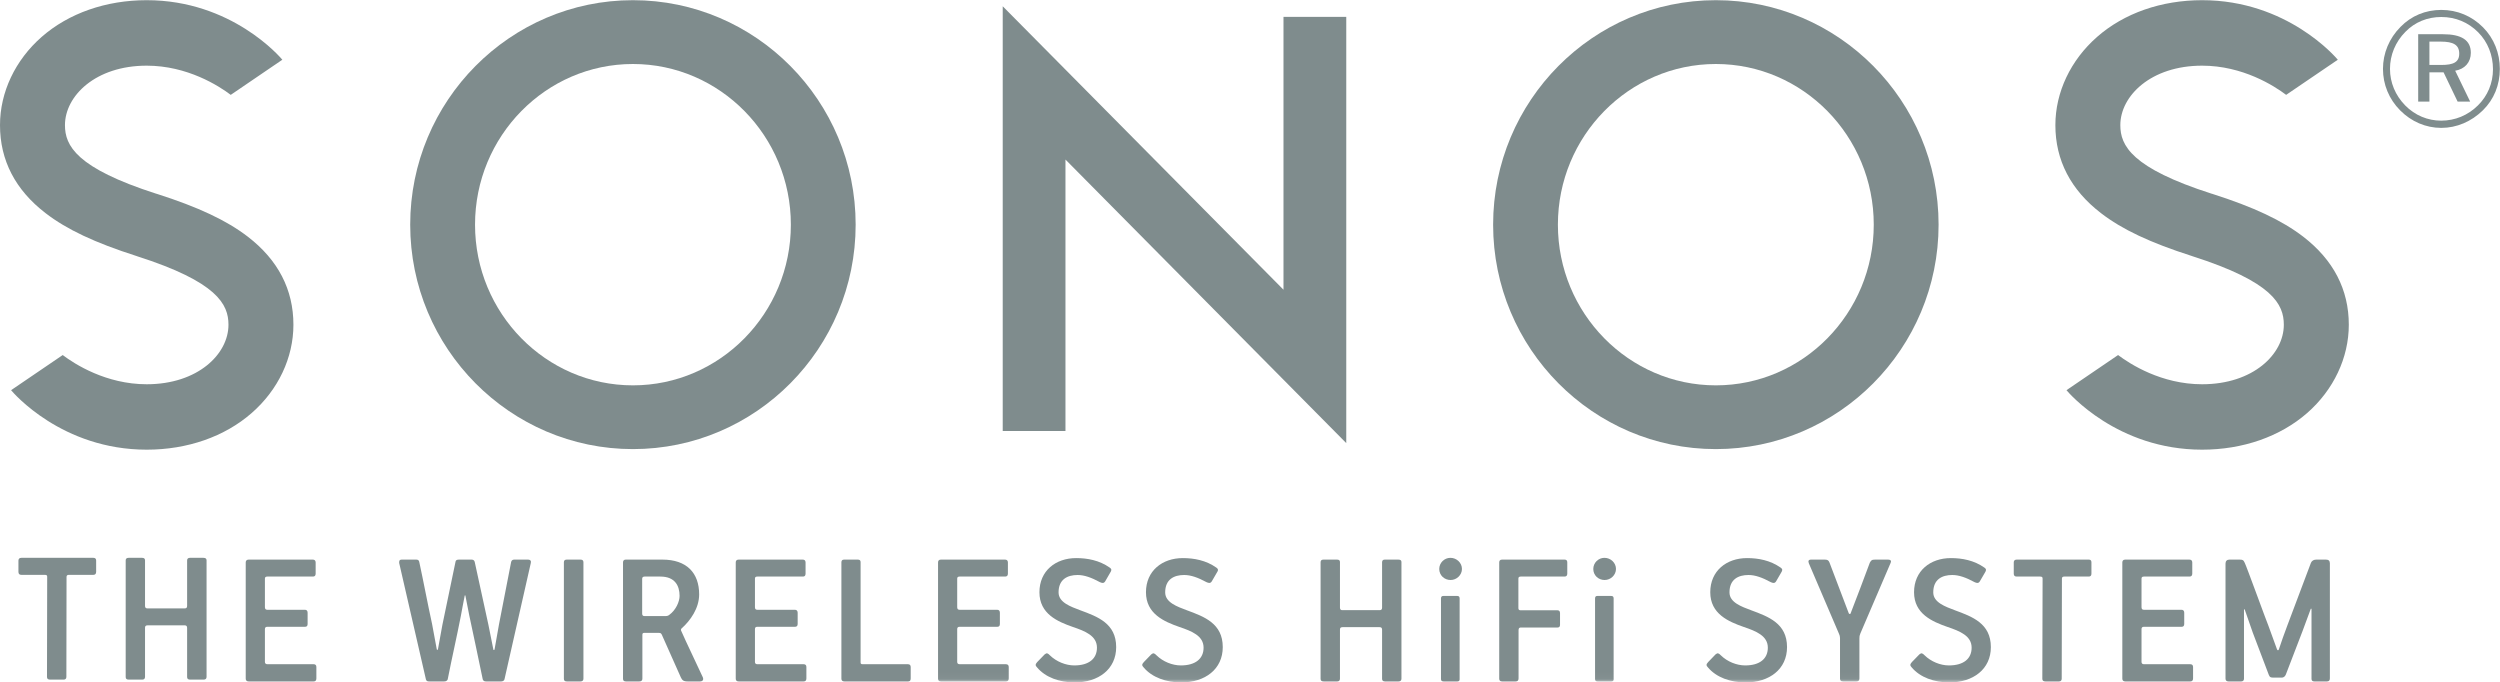 <?xml version="1.0" encoding="UTF-8" standalone="no"?>
<svg width="370px" height="101px" viewBox="0 0 370 101" version="1.1" xmlns="http://www.w3.org/2000/svg" xmlns:xlink="http://www.w3.org/1999/xlink" xmlns:sketch="http://www.bohemiancoding.com/sketch/ns">
    <!-- Generator: Sketch 3.2.1 (9977) - http://www.bohemiancoding.com/sketch -->
    <title>sonos</title>
    <desc>Created with Sketch.</desc>
    <defs>
        <path id="path-1" d="M0,0.027 L369.975,0.027 L369.975,100.964 L0,100.964"></path>
        <path id="path-3" d="M0,0.027 L369.975,0.027 L369.975,100.964 L0,100.964 L0,0.027 Z"></path>
    </defs>
    <g id="Page-1" stroke="none" stroke-width="1" fill="none" fill-rule="evenodd" sketch:type="MSPage">
        <g id="1c" sketch:type="MSLayerGroup" transform="translate(-858, -22)">
            <g id="sonos" transform="translate(858, 22)">
                <path d="M157.689,23.614 L157.689,63.787 L148.403,63.787 L148.403,0.929 L189.956,42.88 L189.956,2.493 L199.247,2.493 L199.247,65.58 L157.689,23.614" id="Fill-1" fill="#7F8C8D" sketch:type="MSShapeGroup"></path>
                <path d="M253.946,57.032 C241.061,57.032 230.569,46.361 230.569,33.252 C230.569,20.14 241.061,9.472 253.946,9.472 C266.837,9.472 277.316,20.14 277.316,33.252 C277.316,46.361 266.837,57.032 253.946,57.032 L253.946,57.032 Z M253.946,0.027 C235.767,0.027 220.982,14.925 220.982,33.252 C220.982,51.57 235.767,66.467 253.946,66.467 C272.119,66.467 286.911,51.57 286.911,33.252 C286.911,14.925 272.119,0.027 253.946,0.027 L253.946,0.027 Z" id="Fill-2" fill="#7F8C8D" sketch:type="MSShapeGroup"></path>
                <path d="M93.673,57.032 C80.783,57.032 70.305,46.361 70.305,33.252 C70.305,20.14 80.783,9.472 93.673,9.472 C106.559,9.472 117.048,20.14 117.048,33.252 C117.048,46.361 106.559,57.032 93.673,57.032 L93.673,57.032 Z M93.673,0.027 C75.495,0.027 60.71,14.925 60.71,33.252 C60.71,51.57 75.495,66.467 93.673,66.467 C111.856,66.467 126.636,51.57 126.636,33.252 C126.636,14.925 111.856,0.027 93.673,0.027 L93.673,0.027 Z" id="Fill-3" fill="#7F8C8D" sketch:type="MSShapeGroup"></path>
                <path d="M20.276,37.919 L20.238,37.903 C14.032,35.917 9.878,33.96 6.748,31.548 C2.273,28.113 0,23.73 0,18.522 C0,13.646 2.25,8.894 6.171,5.458 C10.177,1.953 15.697,0.027 21.709,0.027 C34.293,0.027 41.484,8.477 41.786,8.84 L34.151,14.04 C32.382,12.707 27.736,9.718 21.709,9.718 C14.139,9.718 9.614,14.194 9.614,18.522 C9.614,21.542 11.258,24.862 23.146,28.676 L23.191,28.683 C29.382,30.663 33.551,32.627 36.678,35.031 C41.156,38.474 43.426,42.857 43.426,48.064 C43.426,52.941 41.176,57.701 37.247,61.129 C33.25,64.626 27.732,66.552 21.713,66.552 C9.133,66.552 1.941,58.11 1.64,57.747 L9.281,52.547 C11.047,53.881 15.694,56.87 21.713,56.87 C29.286,56.87 33.814,52.402 33.814,48.064 C33.814,45.045 32.176,41.725 20.276,37.919" id="Fill-4" fill="#7F8C8D" sketch:type="MSShapeGroup"></path>
                <path d="M324.476,37.919 L324.434,37.903 C318.233,35.917 314.074,33.96 310.95,31.548 C306.479,28.113 304.196,23.73 304.196,18.522 C304.196,13.646 306.452,8.894 310.374,5.458 C314.368,1.953 319.882,0.027 325.91,0.027 C338.494,0.027 345.69,8.477 345.995,8.84 L338.35,14.04 C336.585,12.707 331.938,9.718 325.91,9.718 C318.335,9.718 313.808,14.194 313.808,18.522 C313.808,21.542 315.453,24.862 327.351,28.676 L327.397,28.683 C333.595,30.663 337.75,32.627 340.881,35.031 C345.348,38.474 347.623,42.857 347.623,48.064 C347.623,52.941 345.375,57.701 341.457,61.129 C337.453,64.626 331.932,66.552 325.91,66.552 C313.33,66.552 306.143,58.11 305.839,57.747 L313.477,52.547 C315.249,53.881 319.882,56.87 325.91,56.87 C333.492,56.87 338.006,52.402 338.006,48.064 C338.006,45.045 336.37,41.725 324.476,37.919" id="Fill-5" fill="#7F8C8D" sketch:type="MSShapeGroup"></path>
                <path d="M14.23,84.63 C14.23,84.93 14.078,85.078 13.825,85.078 L10.199,85.078 C9.97,85.078 9.848,85.171 9.848,85.37 L9.824,100.176 C9.824,100.439 9.679,100.584 9.42,100.584 L7.421,100.584 C7.112,100.584 6.955,100.461 6.955,100.199 L6.984,85.394 C6.984,85.193 6.955,85.078 6.633,85.078 L3.16,85.078 C2.873,85.078 2.728,84.93 2.728,84.63 L2.728,82.974 C2.728,82.714 2.873,82.559 3.16,82.559 L13.825,82.559 C14.078,82.559 14.23,82.684 14.23,82.944 L14.23,84.63" id="Fill-6" fill="#7F8C8D" sketch:type="MSShapeGroup"></path>
                <path d="M27.693,82.944 C27.693,82.684 27.846,82.559 28.109,82.559 L30.108,82.559 C30.421,82.559 30.571,82.684 30.571,82.922 L30.571,100.176 C30.571,100.439 30.421,100.584 30.135,100.584 L28.137,100.584 C27.846,100.584 27.693,100.461 27.693,100.199 L27.693,92.925 C27.693,92.673 27.586,92.549 27.326,92.549 L21.847,92.549 C21.534,92.549 21.464,92.697 21.464,92.925 L21.464,100.176 C21.464,100.439 21.322,100.584 21.059,100.584 L19.057,100.584 C18.743,100.584 18.602,100.461 18.602,100.199 L18.602,82.944 C18.602,82.684 18.743,82.559 19.034,82.559 L21.04,82.559 C21.322,82.559 21.464,82.684 21.464,82.922 L21.464,89.671 C21.464,89.931 21.583,90.04 21.797,90.04 L27.353,90.04 C27.586,90.04 27.693,89.931 27.693,89.671 L27.693,82.944" id="Fill-7" fill="#7F8C8D" sketch:type="MSShapeGroup"></path>
                <path d="M46.429,98.305 C46.681,98.305 46.823,98.45 46.823,98.712 L46.823,100.408 C46.823,100.707 46.681,100.853 46.429,100.853 L36.804,100.853 C36.521,100.853 36.367,100.707 36.367,100.439 L36.367,83.235 C36.367,82.974 36.521,82.821 36.804,82.821 L46.28,82.821 C46.513,82.821 46.716,82.922 46.716,83.235 L46.716,84.901 C46.716,85.193 46.574,85.332 46.312,85.332 L39.554,85.332 C39.333,85.332 39.207,85.424 39.207,85.632 L39.207,89.863 C39.207,90.13 39.333,90.247 39.554,90.247 L45.123,90.247 C45.383,90.247 45.527,90.394 45.527,90.687 L45.527,92.35 C45.527,92.613 45.416,92.765 45.152,92.765 L39.554,92.765 C39.333,92.765 39.207,92.873 39.207,93.103 L39.207,97.956 C39.207,98.189 39.333,98.305 39.592,98.305 L46.429,98.305" id="Fill-8" fill="#7F8C8D" sketch:type="MSShapeGroup"></path>
                <path d="M74.665,100.531 C74.613,100.732 74.429,100.853 74.172,100.853 L71.941,100.853 C71.708,100.853 71.539,100.793 71.449,100.554 C70.783,97.404 70.142,94.246 69.453,91.086 L68.876,88.143 C68.876,88.122 68.876,88.122 68.838,88.122 C68.815,88.122 68.78,88.122 68.78,88.143 C68.582,89.106 68.402,90.13 68.207,91.156 C67.596,94.308 66.874,97.404 66.259,100.554 C66.171,100.751 66.002,100.853 65.735,100.853 L63.538,100.853 C63.282,100.853 63.132,100.815 63.044,100.584 L59.078,83.32 C59.078,83.091 59.048,82.821 59.483,82.821 L61.628,82.821 C61.944,82.821 62.024,82.998 62.066,83.235 C62.724,86.279 63.282,89.314 63.947,92.35 L64.646,96.117 C64.669,96.147 64.696,96.172 64.726,96.172 C64.784,96.172 64.814,96.147 64.814,96.117 C65.013,94.923 65.281,93.629 65.475,92.472 L67.421,83.121 C67.447,82.974 67.539,82.821 67.91,82.821 L69.789,82.821 C70.053,82.821 70.206,82.944 70.26,83.175 L72.285,92.472 L73.015,96.117 C73.015,96.172 73.041,96.202 73.072,96.202 C73.156,96.202 73.194,96.172 73.194,96.117 C73.42,94.862 73.649,93.629 73.856,92.381 L75.648,83.175 C75.709,82.944 75.85,82.821 76.11,82.821 L78.112,82.821 C78.548,82.821 78.636,83.058 78.548,83.376 L74.665,100.531" id="Fill-9" fill="#7F8C8D" sketch:type="MSShapeGroup"></path>
                <path d="M83.887,100.853 C83.592,100.853 83.455,100.732 83.455,100.461 L83.455,83.214 C83.455,82.944 83.592,82.821 83.887,82.821 L85.916,82.821 C86.202,82.821 86.348,82.944 86.348,83.214 L86.348,100.439 C86.348,100.707 86.202,100.853 85.916,100.853 L83.887,100.853" id="Fill-10" fill="#7F8C8D" sketch:type="MSShapeGroup"></path>
                <path d="M98.522,91.178 C98.721,91.178 98.897,91.126 99.042,91.01 C100.055,90.277 100.578,89.013 100.578,88.199 C100.578,86.68 99.883,85.332 97.743,85.332 L95.397,85.332 C95.156,85.332 95.041,85.454 95.041,85.662 L95.041,90.824 C95.041,91.063 95.156,91.178 95.366,91.178 L98.522,91.178 L98.522,91.178 Z M98.033,82.821 C101.628,82.821 103.475,84.787 103.475,87.974 C103.475,90.015 102.176,91.857 100.869,93.013 C100.781,93.103 100.754,93.229 100.808,93.343 C100.808,93.406 101.628,95.155 103.999,100.199 C104.205,100.638 103.942,100.853 103.628,100.853 L101.767,100.853 C101.072,100.853 100.952,100.616 100.754,100.23 L97.946,93.928 C97.857,93.776 97.8,93.668 97.533,93.668 L95.309,93.668 C95.156,93.668 95.072,93.751 95.072,93.953 L95.072,100.439 C95.072,100.707 94.934,100.853 94.613,100.853 L92.642,100.853 C92.347,100.853 92.206,100.732 92.206,100.461 L92.206,83.235 C92.206,82.974 92.347,82.821 92.607,82.821 L98.033,82.821 L98.033,82.821 Z" id="Fill-11" fill="#7F8C8D" sketch:type="MSShapeGroup"></path>
                <path d="M118.944,98.305 C119.205,98.305 119.345,98.45 119.345,98.712 L119.345,100.408 C119.345,100.707 119.205,100.853 118.944,100.853 L109.326,100.853 C109.027,100.853 108.89,100.707 108.89,100.439 L108.89,83.235 C108.89,82.974 109.027,82.821 109.326,82.821 L118.79,82.821 C119.032,82.821 119.223,82.922 119.223,83.235 L119.223,84.901 C119.223,85.193 119.089,85.332 118.83,85.332 L112.077,85.332 C111.843,85.332 111.733,85.424 111.733,85.632 L111.733,89.863 C111.733,90.13 111.843,90.247 112.077,90.247 L117.637,90.247 C117.9,90.247 118.054,90.394 118.054,90.687 L118.054,92.35 C118.054,92.613 117.931,92.765 117.667,92.765 L112.077,92.765 C111.843,92.765 111.733,92.873 111.733,93.103 L111.733,97.956 C111.733,98.189 111.843,98.305 112.1,98.305 L118.944,98.305" id="Fill-12" fill="#7F8C8D" sketch:type="MSShapeGroup"></path>
                <path d="M134.378,98.305 C134.638,98.305 134.783,98.45 134.783,98.712 L134.783,100.408 C134.783,100.707 134.665,100.853 134.404,100.853 L124.962,100.853 C124.671,100.853 124.527,100.707 124.527,100.439 L124.527,83.214 C124.527,82.944 124.671,82.821 124.936,82.821 L126.962,82.821 C127.225,82.821 127.368,82.944 127.368,83.175 L127.368,97.956 C127.368,98.189 127.368,98.305 127.679,98.305 L134.378,98.305" id="Fill-13" fill="#7F8C8D" sketch:type="MSShapeGroup"></path>
                <g id="Group-18">
                    <mask id="mask-2" sketch:name="Clip 15" fill="white">
                        <use xlink:href="#path-1"></use>
                    </mask>
                    <g id="Clip-15"></g>
                    <path d="M148.877,98.305 C149.14,98.305 149.293,98.45 149.293,98.712 L149.293,100.408 C149.293,100.707 149.14,100.853 148.877,100.853 L139.262,100.853 C138.971,100.853 138.831,100.707 138.831,100.439 L138.831,83.235 C138.831,82.974 138.971,82.821 139.262,82.821 L148.731,82.821 C148.968,82.821 149.17,82.922 149.17,83.235 L149.17,84.901 C149.17,85.193 149.025,85.332 148.766,85.332 L142.014,85.332 C141.786,85.332 141.666,85.424 141.666,85.632 L141.666,89.863 C141.666,90.13 141.786,90.247 142.014,90.247 L147.581,90.247 C147.838,90.247 147.983,90.394 147.983,90.687 L147.983,92.35 C147.983,92.613 147.872,92.765 147.612,92.765 L142.014,92.765 C141.786,92.765 141.666,92.873 141.666,93.103 L141.666,97.956 C141.666,98.189 141.786,98.305 142.049,98.305 L148.877,98.305" id="Fill-14" fill="#7F8C8D" sketch:type="MSShapeGroup" mask="url(#mask-2)"></path>
                    <path d="M159.041,101 C156.847,101 154.727,100.268 153.485,98.774 C153.222,98.505 153.195,98.335 153.507,97.987 L154.61,96.849 C154.934,96.586 155.076,96.671 155.392,96.995 C156.35,97.927 157.743,98.483 158.992,98.483 C161.162,98.483 162.349,97.487 162.349,95.854 C162.349,94.105 160.609,93.406 158.785,92.79 C156.524,92.001 153.836,90.855 153.836,87.651 C153.836,84.483 156.235,82.598 159.274,82.598 C160.93,82.598 162.699,82.922 164.231,83.999 C164.608,84.26 164.491,84.463 164.29,84.787 L163.567,86.04 C163.36,86.365 163.102,86.304 162.783,86.157 C161.537,85.485 160.494,85.1 159.488,85.1 C157.976,85.1 156.668,85.748 156.668,87.674 C156.668,89.169 158.467,89.784 159.89,90.323 C162.437,91.263 165.194,92.259 165.194,95.77 C165.194,99.043 162.576,101 159.041,101" id="Fill-16" fill="#7F8C8D" sketch:type="MSShapeGroup" mask="url(#mask-2)"></path>
                    <path d="M174.817,101 C172.619,101 170.503,100.268 169.256,98.774 C168.998,98.505 168.961,98.335 169.287,97.987 L170.387,96.849 C170.708,96.586 170.846,96.671 171.172,96.995 C172.123,97.927 173.513,98.483 174.763,98.483 C176.928,98.483 178.13,97.487 178.13,95.854 C178.13,94.105 176.383,93.406 174.548,92.79 C172.298,92.001 169.603,90.855 169.603,87.651 C169.603,84.483 172.011,82.598 175.056,82.598 C176.704,82.598 178.482,82.922 180.01,83.999 C180.387,84.26 180.278,84.463 180.072,84.787 L179.344,86.04 C179.139,86.365 178.891,86.304 178.558,86.157 C177.311,85.485 176.268,85.1 175.251,85.1 C173.745,85.1 172.447,85.748 172.447,87.674 C172.447,89.169 174.236,89.784 175.666,90.323 C178.213,91.263 180.969,92.259 180.969,95.77 C180.969,99.043 178.358,101 174.817,101" id="Fill-17" fill="#7F8C8D" sketch:type="MSShapeGroup" mask="url(#mask-2)"></path>
                </g>
                <path d="M204.547,83.214 C204.547,82.944 204.696,82.821 204.953,82.821 L206.952,82.821 C207.278,82.821 207.415,82.944 207.415,83.175 L207.415,100.439 C207.415,100.707 207.278,100.853 206.982,100.853 L204.983,100.853 C204.696,100.853 204.547,100.732 204.547,100.461 L204.547,93.198 C204.547,92.925 204.435,92.82 204.175,92.82 L198.697,92.82 C198.379,92.82 198.315,92.967 198.315,93.198 L198.315,100.439 C198.315,100.707 198.173,100.853 197.911,100.853 L195.91,100.853 C195.586,100.853 195.447,100.732 195.447,100.461 L195.447,83.214 C195.447,82.944 195.586,82.821 195.881,82.821 L197.884,82.821 C198.173,82.821 198.315,82.944 198.315,83.175 L198.315,89.931 C198.315,90.185 198.43,90.303 198.638,90.303 L204.202,90.303 C204.435,90.303 204.547,90.185 204.547,89.931 L204.547,83.214" id="Fill-19" fill="#7F8C8D" sketch:type="MSShapeGroup"></path>
                <path d="M216.025,100.499 C216.025,100.554 216.025,100.616 216.001,100.67 C215.964,100.793 215.849,100.853 215.673,100.853 L213.654,100.853 C213.381,100.853 213.266,100.732 213.266,100.499 L213.266,88.573 C213.266,88.313 213.381,88.199 213.623,88.199 L215.651,88.199 C215.913,88.199 216.025,88.313 216.025,88.573 L216.025,100.499 L216.025,100.499 Z M214.695,85.841 C213.762,85.841 213.008,85.141 213.008,84.207 C213.008,83.298 213.762,82.559 214.662,82.559 C215.585,82.559 216.369,83.298 216.369,84.207 C216.369,85.1 215.585,85.841 214.695,85.841 L214.695,85.841 Z" id="Fill-20" fill="#7F8C8D" sketch:type="MSShapeGroup"></path>
                <path d="M224.746,100.408 C224.746,100.707 224.602,100.853 224.313,100.853 L222.314,100.853 C222.018,100.853 221.884,100.707 221.884,100.439 L221.884,83.235 C221.884,82.974 222.018,82.821 222.314,82.821 L231.557,82.821 C231.812,82.821 231.957,82.944 231.957,83.214 L231.957,84.901 C231.957,85.193 231.812,85.332 231.557,85.332 L225.064,85.332 C224.834,85.332 224.722,85.424 224.722,85.632 L224.722,90.015 C224.722,90.218 224.834,90.323 225.038,90.323 L230.516,90.323 C230.773,90.323 230.884,90.48 230.884,90.77 L230.884,92.472 C230.884,92.726 230.773,92.873 230.516,92.873 L225.064,92.873 C224.862,92.873 224.746,92.989 224.746,93.259 L224.746,100.408" id="Fill-21" fill="#7F8C8D" sketch:type="MSShapeGroup"></path>
                <g id="Group-27">
                    <mask id="mask-4" sketch:name="Clip 23" fill="white">
                        <use xlink:href="#path-3"></use>
                    </mask>
                    <g id="Clip-23"></g>
                    <path d="M238.818,100.499 C238.818,100.554 238.818,100.616 238.795,100.67 C238.759,100.793 238.642,100.853 238.464,100.853 L236.438,100.853 C236.181,100.853 236.068,100.732 236.068,100.499 L236.068,88.573 C236.068,88.313 236.181,88.199 236.409,88.199 L238.434,88.199 C238.708,88.199 238.818,88.313 238.818,88.573 L238.818,100.499 L238.818,100.499 Z M237.484,85.841 C236.555,85.841 235.806,85.141 235.806,84.207 C235.806,83.298 236.555,82.559 237.456,82.559 C238.391,82.559 239.165,83.298 239.165,84.207 C239.165,85.1 238.391,85.841 237.484,85.841 L237.484,85.841 Z" id="Fill-22" fill="#7F8C8D" sketch:type="MSShapeGroup" mask="url(#mask-4)"></path>
                    <path d="M258.341,101 C256.126,101 254.022,100.268 252.774,98.774 C252.513,98.505 252.483,98.335 252.807,97.987 L253.901,96.849 C254.224,96.586 254.367,96.671 254.692,96.995 C255.638,97.927 257.037,98.483 258.282,98.483 C260.457,98.483 261.64,97.487 261.64,95.854 C261.64,94.105 259.904,93.406 258.077,92.79 C255.814,92.001 253.118,90.855 253.118,87.651 C253.118,84.483 255.524,82.598 258.564,82.598 C260.223,82.598 261.988,82.922 263.525,83.999 C263.9,84.26 263.783,84.463 263.588,84.787 L262.86,86.04 C262.656,86.365 262.395,86.304 262.073,86.157 C260.835,85.485 259.782,85.1 258.776,85.1 C257.261,85.1 255.963,85.748 255.963,87.674 C255.963,89.169 257.755,89.784 259.186,90.323 C261.723,91.263 264.481,92.259 264.481,95.77 C264.481,99.043 261.87,101 258.341,101" id="Fill-24" fill="#7F8C8D" sketch:type="MSShapeGroup" mask="url(#mask-4)"></path>
                    <path d="M270.03,82.821 C270.41,82.821 270.615,82.881 270.757,83.235 L273.619,90.77 C273.733,90.909 273.824,90.909 273.879,90.808 C274.842,88.321 275.82,85.748 276.725,83.298 C276.932,82.944 276.985,82.821 277.531,82.821 L279.387,82.821 C279.939,82.821 279.917,83.091 279.794,83.352 L275.335,93.751 C275.212,94.068 275.193,94.16 275.193,94.484 L275.193,100.408 C275.193,100.707 275.048,100.853 274.757,100.853 L272.755,100.853 C272.464,100.853 272.322,100.707 272.322,100.439 L272.322,94.422 C272.322,94.191 272.262,93.991 272.176,93.814 L267.711,83.376 C267.594,83.058 267.623,82.821 268.058,82.821 L270.03,82.821" id="Fill-25" fill="#7F8C8D" sketch:type="MSShapeGroup" mask="url(#mask-4)"></path>
                    <path d="M288.502,101 C286.294,101 284.183,100.268 282.931,98.774 C282.675,98.505 282.649,98.335 282.96,97.987 L284.066,96.849 C284.384,96.586 284.523,96.671 284.851,96.995 C285.806,97.927 287.191,98.483 288.436,98.483 C290.617,98.483 291.801,97.487 291.801,95.854 C291.801,94.105 290.062,93.406 288.238,92.79 C285.977,92.001 283.279,90.855 283.279,87.651 C283.279,84.483 285.686,82.598 288.726,82.598 C290.384,82.598 292.149,82.922 293.682,83.999 C294.059,84.26 293.941,84.463 293.746,84.787 L293.015,86.04 C292.813,86.365 292.559,86.304 292.234,86.157 C290.995,85.485 289.945,85.1 288.93,85.1 C287.425,85.1 286.122,85.748 286.122,87.674 C286.122,89.169 287.919,89.784 289.335,90.323 C291.885,91.263 294.647,92.259 294.647,95.77 C294.647,99.043 292.03,101 288.502,101" id="Fill-26" fill="#7F8C8D" sketch:type="MSShapeGroup" mask="url(#mask-4)"></path>
                </g>
                <path d="M309.532,84.901 C309.532,85.193 309.395,85.332 309.135,85.332 L305.51,85.332 C305.283,85.332 305.165,85.424 305.165,85.632 L305.134,100.439 C305.134,100.707 304.992,100.853 304.729,100.853 L302.729,100.853 C302.412,100.853 302.264,100.732 302.264,100.461 L302.304,85.662 C302.304,85.454 302.264,85.332 301.945,85.332 L298.47,85.332 C298.178,85.332 298.036,85.193 298.036,84.901 L298.036,83.235 C298.036,82.974 298.178,82.821 298.47,82.821 L309.135,82.821 C309.395,82.821 309.532,82.944 309.532,83.214 L309.532,84.901" id="Fill-28" fill="#7F8C8D" sketch:type="MSShapeGroup"></path>
                <path d="M324.167,98.305 C324.431,98.305 324.574,98.45 324.574,98.712 L324.574,100.408 C324.574,100.707 324.431,100.853 324.167,100.853 L314.54,100.853 C314.256,100.853 314.104,100.707 314.104,100.439 L314.104,83.235 C314.104,82.974 314.256,82.821 314.54,82.821 L324.019,82.821 C324.252,82.821 324.456,82.922 324.456,83.235 L324.456,84.901 C324.456,85.193 324.304,85.332 324.052,85.332 L317.3,85.332 C317.066,85.332 316.945,85.424 316.945,85.632 L316.945,89.863 C316.945,90.13 317.066,90.247 317.3,90.247 L322.86,90.247 C323.12,90.247 323.266,90.394 323.266,90.687 L323.266,92.35 C323.266,92.613 323.146,92.765 322.886,92.765 L317.3,92.765 C317.066,92.765 316.945,92.873 316.945,93.103 L316.945,97.956 C316.945,98.189 317.066,98.305 317.327,98.305 L324.167,98.305" id="Fill-29" fill="#7F8C8D" sketch:type="MSShapeGroup"></path>
                <path d="M344.822,100.408 C344.822,100.707 344.675,100.853 344.391,100.853 L342.507,100.853 C342.242,100.853 342.103,100.732 342.103,100.461 L342.103,90.162 C342.103,90.078 342.018,90.04 341.986,90.13 L340.766,93.427 L338.307,99.823 C338.223,100.03 338.045,100.285 337.697,100.285 L336.449,100.285 C336.136,100.285 335.927,100.268 335.784,99.882 L333.411,93.629 L332.221,90.218 C332.192,90.185 332.111,90.13 332.111,90.218 L332.111,100.439 C332.111,100.707 331.962,100.853 331.698,100.853 L329.815,100.853 C329.532,100.853 329.376,100.707 329.376,100.439 L329.376,83.413 C329.376,83.037 329.588,82.821 329.961,82.821 L331.411,82.821 C331.903,82.821 332.023,82.861 332.221,83.298 C332.456,83.73 335.521,92.174 335.726,92.613 L337.002,96.117 C337.086,96.264 337.171,96.286 337.259,96.147 C337.502,95.384 338.223,93.343 338.535,92.549 L342.018,83.298 C342.153,82.974 342.453,82.821 342.828,82.821 L344.239,82.821 C344.627,82.821 344.822,82.998 344.822,83.376 L344.822,100.408" id="Fill-30" fill="#7F8C8D" sketch:type="MSShapeGroup"></path>
                <path d="M359.554,6.159 L359.554,9.614 L361.293,9.614 C363.121,9.614 363.966,9.202 363.966,7.935 C363.966,6.648 363.101,6.159 361.242,6.159 L359.554,6.159 L359.554,6.159 Z M365.683,7.815 C365.683,9.202 364.812,10.223 363.367,10.465 L365.583,15.037 L363.727,15.037 L361.65,10.708 L359.554,10.708 L359.554,15.037 L357.892,15.037 L357.892,5.065 L361.556,5.065 C364.305,5.065 365.683,5.943 365.683,7.815 L365.683,7.815 Z M366.768,4.777 C365.296,3.294 363.413,2.516 361.313,2.516 C359.263,2.516 357.407,3.266 356.007,4.703 C354.512,6.21 353.718,8.155 353.718,10.196 C353.718,12.214 354.512,14.113 355.962,15.596 C357.407,17.078 359.312,17.857 361.293,17.857 C363.339,17.857 365.248,17.078 366.739,15.596 C368.167,14.186 368.961,12.314 368.961,10.245 C368.961,8.155 368.19,6.21 366.768,4.777 L366.768,4.777 Z M367.491,4.044 C369.106,5.674 369.975,7.862 369.975,10.196 C369.975,12.579 369.106,14.717 367.468,16.324 C365.755,18.004 363.583,18.927 361.313,18.927 C359.021,18.927 356.874,18.004 355.212,16.324 C353.574,14.671 352.68,12.507 352.68,10.196 C352.68,7.889 353.594,5.674 355.284,3.971 C356.874,2.343 358.976,1.468 361.313,1.468 C363.683,1.468 365.823,2.369 367.491,4.044 L367.491,4.044 Z" id="Fill-31" fill="#7F8C8D" sketch:type="MSShapeGroup"></path>
            </g>
        </g>
    </g>
</svg>